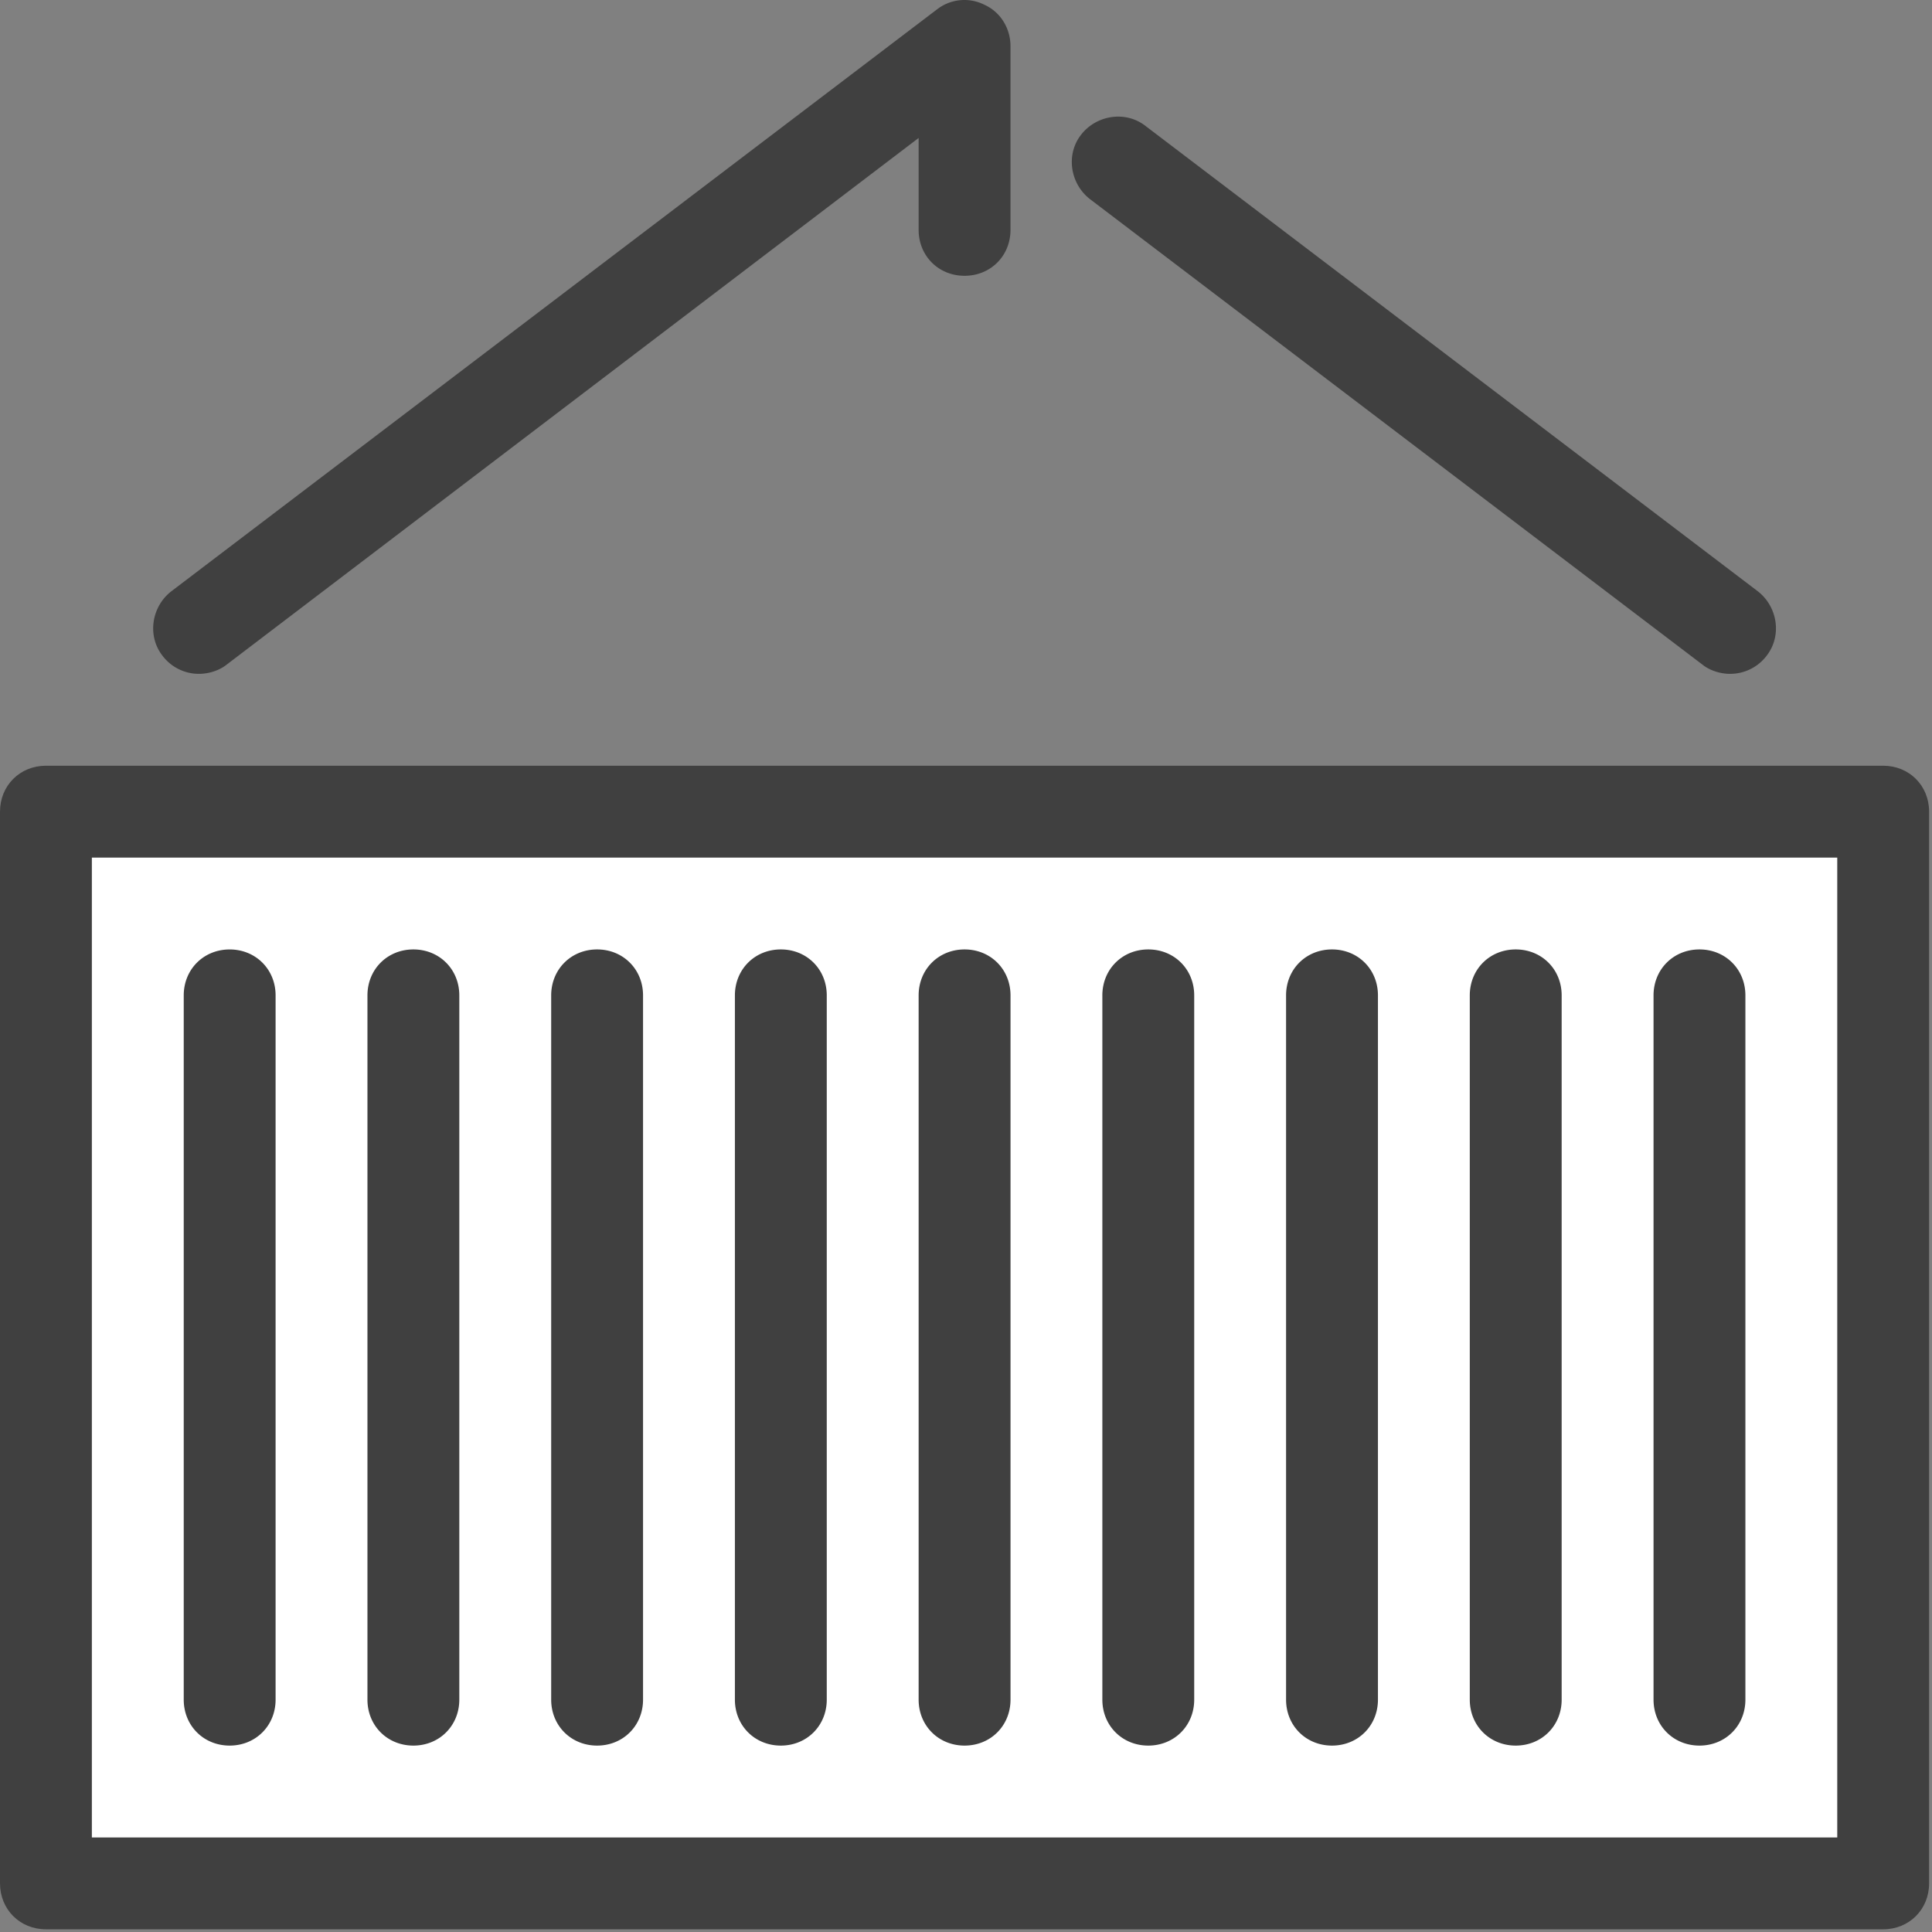 <svg width="99" height="99" viewBox="0 0 99 99" fill="none" xmlns="http://www.w3.org/2000/svg"><rect x="0" y="0" width="99" height="99" fill="#808080" stroke="none"/><path d="M96.498 41.59H2.354v54.918h94.144V41.59z" fill="#fff"/><path d="M96.499 98.862H2.354C1.02 98.862 0 97.842 0 96.508V41.59c0-1.333 1.02-2.353 2.354-2.353h94.144c1.334 0 2.354 1.02 2.354 2.353v54.918c0 1.334-1.02 2.354-2.353 2.354zM4.707 94.155h89.438v-50.21H4.707v50.21z" fill="#404040"/><path d="M11.769 89.448c-1.334 0-2.354-1.02-2.354-2.354V51.005c0-1.334 1.02-2.353 2.354-2.353 1.333 0 2.353 1.02 2.353 2.353v36.09c0 1.333-1.02 2.353-2.353 2.353zm9.414 0c-1.334 0-2.354-1.02-2.354-2.354V51.005c0-1.334 1.02-2.354 2.354-2.354 1.333 0 2.353 1.02 2.353 2.354v36.089c0 1.334-1.02 2.354-2.353 2.354zm9.415 0c-1.334 0-2.354-1.02-2.354-2.354V51.005c0-1.334 1.02-2.354 2.354-2.354s2.353 1.02 2.353 2.354v36.089c0 1.334-1.02 2.354-2.353 2.354zm9.414 0c-1.334 0-2.354-1.02-2.354-2.354V51.005c0-1.334 1.02-2.354 2.354-2.354s2.353 1.02 2.353 2.354v36.089c0 1.334-1.02 2.354-2.353 2.354zm9.415 0c-1.334 0-2.354-1.02-2.354-2.354V51.005c0-1.334 1.02-2.354 2.354-2.354s2.354 1.02 2.354 2.354v36.089c0 1.334-1.02 2.354-2.354 2.354zm9.413 0c-1.333 0-2.353-1.02-2.353-2.354V51.005c0-1.334 1.02-2.354 2.354-2.354s2.353 1.02 2.353 2.354v36.089c0 1.334-1.02 2.354-2.353 2.354zm9.415 0c-1.334 0-2.354-1.02-2.354-2.354V51.005c0-1.334 1.02-2.354 2.354-2.354s2.354 1.02 2.354 2.354v36.089c0 1.334-1.02 2.354-2.354 2.354zm9.415 0c-1.335 0-2.355-1.02-2.355-2.354V51.005c0-1.334 1.02-2.354 2.354-2.354s2.354 1.02 2.354 2.354v36.089c0 1.334-1.02 2.354-2.354 2.354zm9.414 0c-1.334 0-2.353-1.02-2.353-2.354V51.005c0-1.334 1.02-2.354 2.353-2.354 1.334 0 2.354 1.02 2.354 2.354v36.089c0 1.334-1.02 2.354-2.354 2.354zm1.568-54.918c-.47 0-1.02-.157-1.412-.471l-31.38-23.85c-1.02-.785-1.256-2.276-.471-3.295.784-1.02 2.275-1.256 3.295-.471l31.382 23.85c1.02.784 1.255 2.275.47 3.295a2.34 2.34 0 0 1-1.883.941zm-78.452 0a2.34 2.34 0 0 1-1.883-.942c-.785-1.02-.55-2.51.47-3.295L48.014.481a2.284 2.284 0 0 1 2.432-.236C51.31.637 51.78 1.5 51.78 2.363v9.415c0 1.334-1.02 2.354-2.354 2.354-1.333 0-2.353-1.02-2.353-2.354V7.07L11.612 34.059c-.393.314-.942.47-1.412.47z" fill="#404040"/></svg>